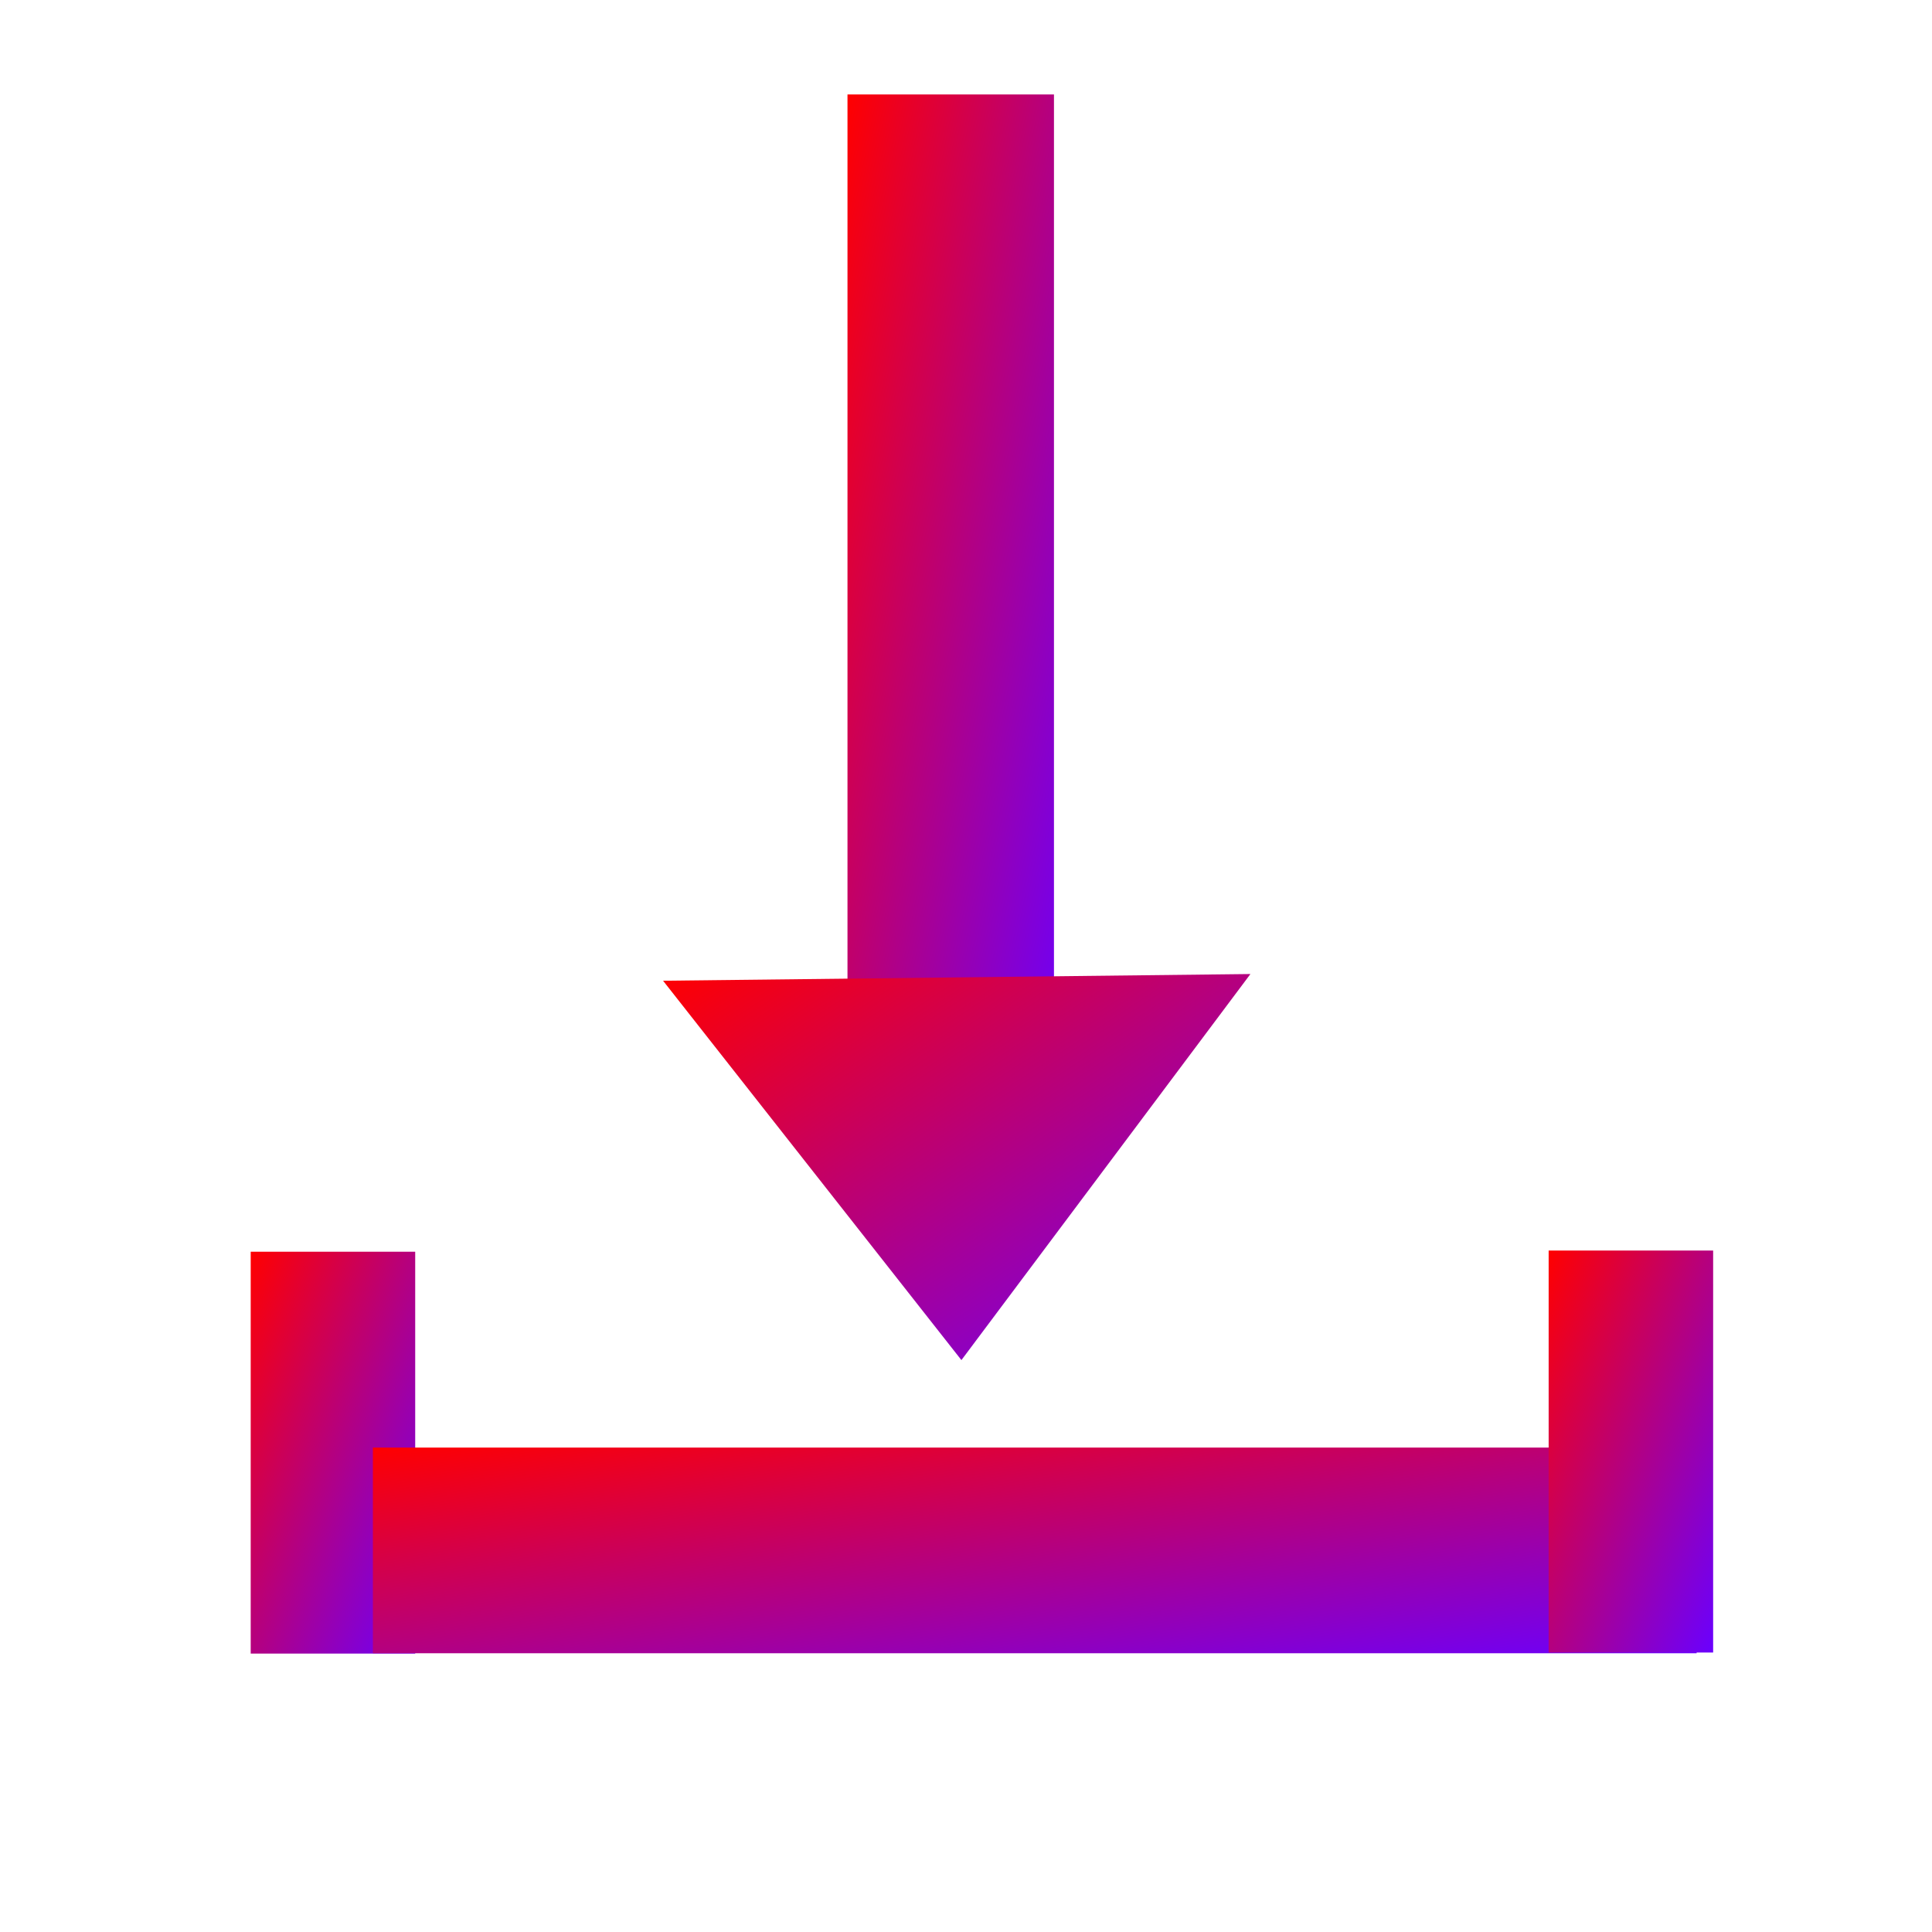 <svg xmlns="http://www.w3.org/2000/svg" xmlns:xlink="http://www.w3.org/1999/xlink" width="64" height="64" viewBox="0 0 64 64" version="1.1"><defs><linearGradient id="linear0" x1="0%" x2="100%" y1="0%" y2="100%"><stop offset="0%" style="stop-color:#ff0000; stop-opacity:1"/><stop offset="100%" style="stop-color:#6a00ff; stop-opacity:1"/></linearGradient></defs><g id="surface1"><path style=" stroke:none;fill-rule:nonzero;fill:url(#linear0);" d="M 8.305 41.465 L 13.754 41.465 L 13.754 54.777 L 8.305 54.777 Z M 8.305 41.465 "/><path style=" stroke:none;fill-rule:nonzero;fill:url(#linear0);" d="M 12.352 47.953 L 56.203 47.953 L 56.203 54.766 L 12.352 54.766 Z M 12.352 47.953 "/><path style=" stroke:none;fill-rule:nonzero;fill:url(#linear0);" d="M 51.301 41.426 L 56.75 41.426 L 56.75 54.742 L 51.301 54.742 Z M 51.301 41.426 "/><path style=" stroke:none;fill-rule:nonzero;fill:url(#linear0);" d="M 28.074 3.129 L 34.914 3.129 L 34.914 37.484 L 28.074 37.484 Z M 28.074 3.129 "/><path style=" stroke:none;fill-rule:evenodd;fill:url(#linear0);" d="M 31.848 45.055 L 41.422 32.266 L 21.965 32.488 Z M 31.848 45.055 "/></g></svg>

